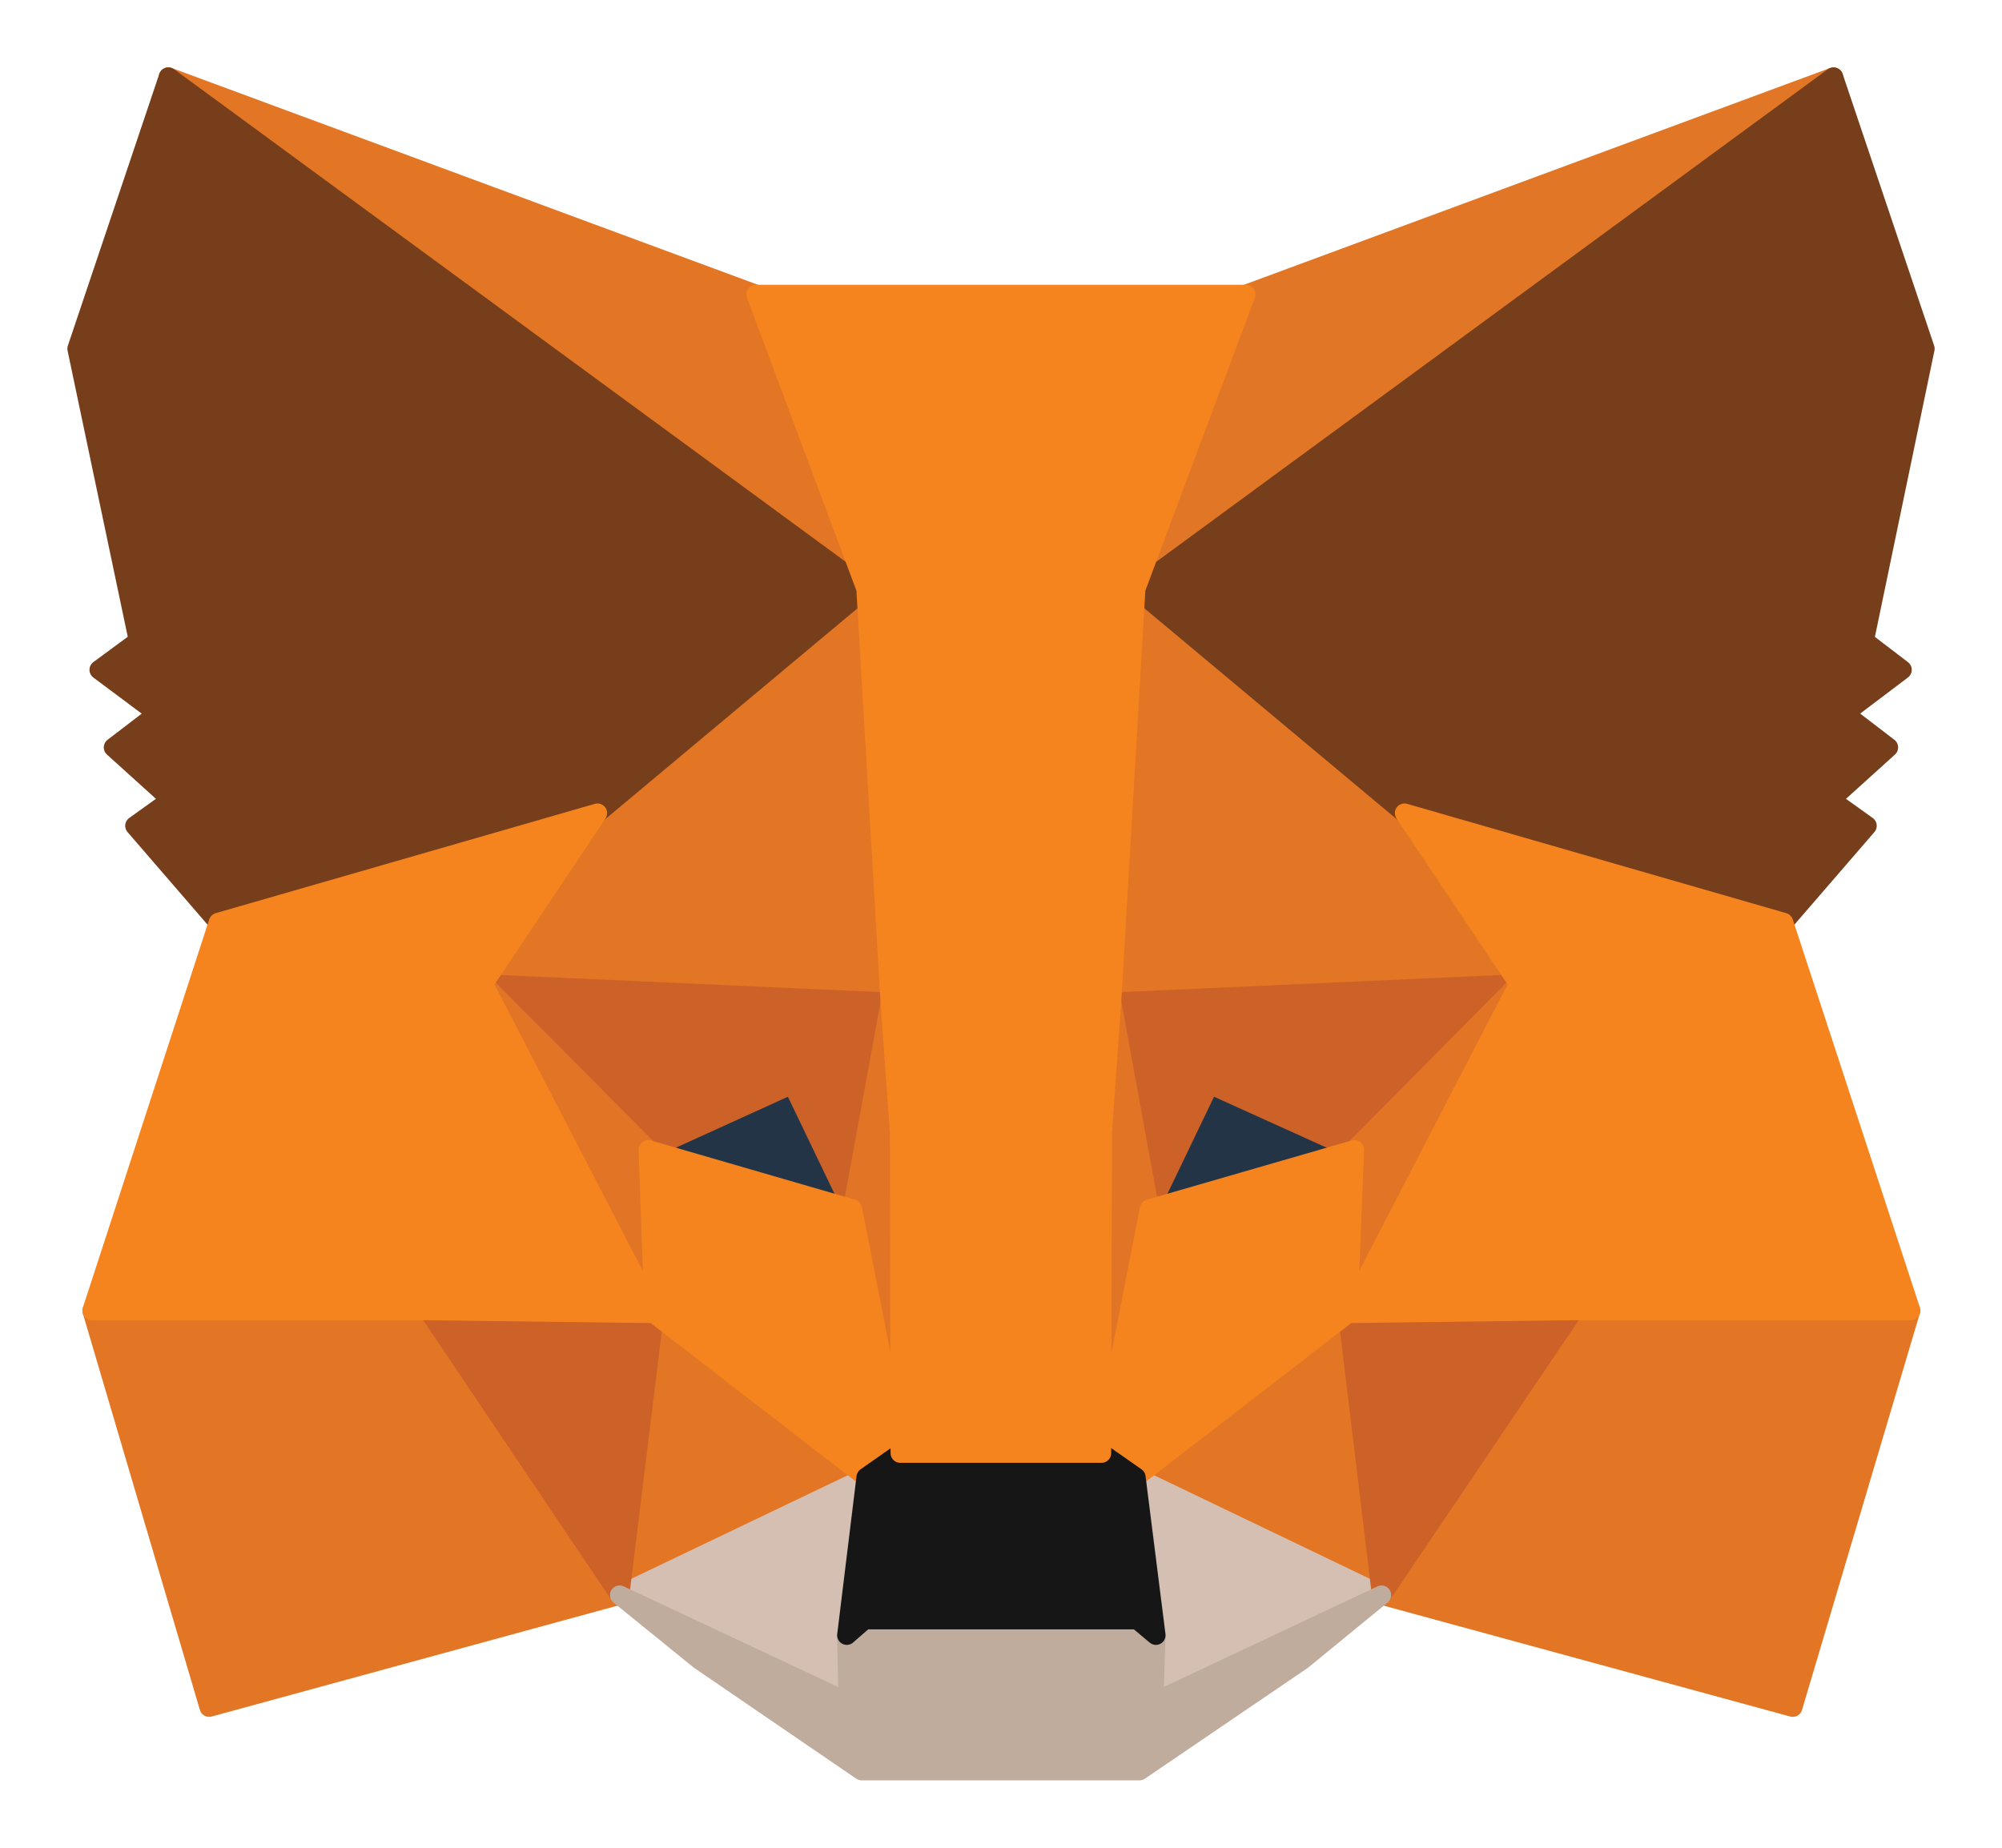 <svg width="26" height="24" viewBox="0 0 26 24" fill="none" xmlns="http://www.w3.org/2000/svg">
<path d="M23.812 1L14.437 7.875L16.18 3.823L23.812 1Z" fill="#E17726" stroke="#E17726" stroke-width="0.25" stroke-linecap="round" stroke-linejoin="round"/>
<path d="M2.186 1L11.478 7.939L9.818 3.823L2.186 1Z" fill="#E27625" stroke="#E27625" stroke-width="0.25" stroke-linecap="round" stroke-linejoin="round"/>
<path d="M20.436 16.941L17.941 20.718L23.283 22.175L24.813 17.023L20.436 16.941Z" fill="#E27625" stroke="#E27625" stroke-width="0.25" stroke-linecap="round" stroke-linejoin="round"/>
<path d="M1.195 17.023L2.716 22.175L8.048 20.718L5.563 16.941L1.195 17.023Z" fill="#E27625" stroke="#E27625" stroke-width="0.25" stroke-linecap="round" stroke-linejoin="round"/>
<path d="M7.761 10.561L6.277 12.779L11.563 13.018L11.386 7.38L7.761 10.561Z" fill="#E27625" stroke="#E27625" stroke-width="0.25" stroke-linecap="round" stroke-linejoin="round"/>
<path d="M18.239 10.561L14.558 7.316L14.437 13.017L19.723 12.779L18.239 10.561Z" fill="#E27625" stroke="#E27625" stroke-width="0.25" stroke-linecap="round" stroke-linejoin="round"/>
<path d="M8.047 20.718L11.247 19.187L8.493 17.06L8.047 20.718Z" fill="#E27625" stroke="#E27625" stroke-width="0.25" stroke-linecap="round" stroke-linejoin="round"/>
<path d="M14.752 19.187L17.942 20.718L17.507 17.06L14.752 19.187Z" fill="#E27625" stroke="#E27625" stroke-width="0.25" stroke-linecap="round" stroke-linejoin="round"/>
<path d="M17.942 20.718L14.752 19.187L15.012 21.24L14.984 22.111L17.942 20.718Z" fill="#D5BFB2" stroke="#D5BFB2" stroke-width="0.25" stroke-linecap="round" stroke-linejoin="round"/>
<path d="M8.047 20.718L11.015 22.111L10.996 21.24L11.247 19.187L8.047 20.718Z" fill="#D5BFB2" stroke="#D5BFB2" stroke-width="0.25" stroke-linecap="round" stroke-linejoin="round"/>
<path d="M11.071 15.703L8.419 14.934L10.292 14.081L11.071 15.703Z" fill="#233447" stroke="#233447" stroke-width="0.25" stroke-linecap="round" stroke-linejoin="round"/>
<path d="M14.929 15.703L15.708 14.081L17.591 14.934L14.929 15.703Z" fill="#233447" stroke="#233447" stroke-width="0.25" stroke-linecap="round" stroke-linejoin="round"/>
<path d="M8.048 20.718L8.512 16.941L5.563 17.023L8.048 20.718Z" fill="#CC6228" stroke="#CC6228" stroke-width="0.25" stroke-linecap="round" stroke-linejoin="round"/>
<path d="M17.487 16.941L17.942 20.718L20.436 17.023L17.487 16.941Z" fill="#CC6228" stroke="#CC6228" stroke-width="0.25" stroke-linecap="round" stroke-linejoin="round"/>
<path d="M19.723 12.779L14.437 13.017L14.928 15.703L15.707 14.081L17.59 14.933L19.723 12.779Z" fill="#CC6228" stroke="#CC6228" stroke-width="0.25" stroke-linecap="round" stroke-linejoin="round"/>
<path d="M8.419 14.933L10.292 14.081L11.071 15.703L11.563 13.017L6.277 12.779L8.419 14.933Z" fill="#CC6228" stroke="#CC6228" stroke-width="0.25" stroke-linecap="round" stroke-linejoin="round"/>
<path d="M6.277 12.779L8.493 17.06L8.419 14.933L6.277 12.779Z" fill="#E27525" stroke="#E27525" stroke-width="0.25" stroke-linecap="round" stroke-linejoin="round"/>
<path d="M17.591 14.933L17.507 17.06L19.724 12.779L17.591 14.933Z" fill="#E27525" stroke="#E27525" stroke-width="0.25" stroke-linecap="round" stroke-linejoin="round"/>
<path d="M11.562 13.018L11.071 15.704L11.692 18.875L11.831 14.695L11.562 13.018Z" fill="#E27525" stroke="#E27525" stroke-width="0.25" stroke-linecap="round" stroke-linejoin="round"/>
<path d="M14.437 13.018L14.177 14.686L14.307 18.875L14.928 15.704L14.437 13.018Z" fill="#E27525" stroke="#E27525" stroke-width="0.25" stroke-linecap="round" stroke-linejoin="round"/>
<path d="M14.928 15.703L14.307 18.875L14.752 19.187L17.506 17.06L17.59 14.933L14.928 15.703Z" fill="#F5841F" stroke="#F5841F" stroke-width="0.25" stroke-linecap="round" stroke-linejoin="round"/>
<path d="M8.419 14.933L8.493 17.06L11.247 19.187L11.693 18.875L11.071 15.703L8.419 14.933Z" fill="#F5841F" stroke="#F5841F" stroke-width="0.25" stroke-linecap="round" stroke-linejoin="round"/>
<path d="M14.984 22.111L15.012 21.24L14.771 21.038H11.228L10.996 21.24L11.015 22.111L8.047 20.718L9.086 21.561L11.191 23H14.798L16.913 21.561L17.942 20.718L14.984 22.111Z" fill="#C0AC9D" stroke="#C0AC9D" stroke-width="0.25" stroke-linecap="round" stroke-linejoin="round"/>
<path d="M14.753 19.187L14.308 18.875H11.693L11.248 19.187L10.997 21.24L11.229 21.038H14.771L15.012 21.24L14.753 19.187Z" fill="#161616" stroke="#161616" stroke-width="0.25" stroke-linecap="round" stroke-linejoin="round"/>
<path d="M24.211 8.324L25 4.529L23.812 1L14.752 7.646L18.239 10.561L23.163 11.982L24.248 10.726L23.775 10.387L24.526 9.708L23.952 9.268L24.703 8.7L24.211 8.324Z" fill="#763E1A" stroke="#763E1A" stroke-width="0.25" stroke-linecap="round" stroke-linejoin="round"/>
<path d="M1 4.529L1.798 8.324L1.287 8.7L2.048 9.268L1.473 9.708L2.224 10.387L1.751 10.726L2.836 11.982L7.76 10.561L11.247 7.646L2.187 1L1 4.529Z" fill="#763E1A" stroke="#763E1A" stroke-width="0.25" stroke-linecap="round" stroke-linejoin="round"/>
<path d="M23.164 11.981L18.24 10.561L19.724 12.779L17.507 17.06L20.438 17.023H24.815L23.164 11.981Z" fill="#F5841F" stroke="#F5841F" stroke-width="0.25" stroke-linecap="round" stroke-linejoin="round"/>
<path d="M7.76 10.561L2.836 11.981L1.195 17.023H5.563L8.493 17.06L6.277 12.779L7.76 10.561Z" fill="#F5841F" stroke="#F5841F" stroke-width="0.25" stroke-linecap="round" stroke-linejoin="round"/>
<path d="M14.436 13.018L14.751 7.646L16.179 3.824H9.818L11.246 7.646L11.561 13.018L11.682 14.704L11.691 18.875H14.306L14.316 14.704L14.436 13.018Z" fill="#F5841F" stroke="#F5841F" stroke-width="0.25" stroke-linecap="round" stroke-linejoin="round"/>
</svg>
